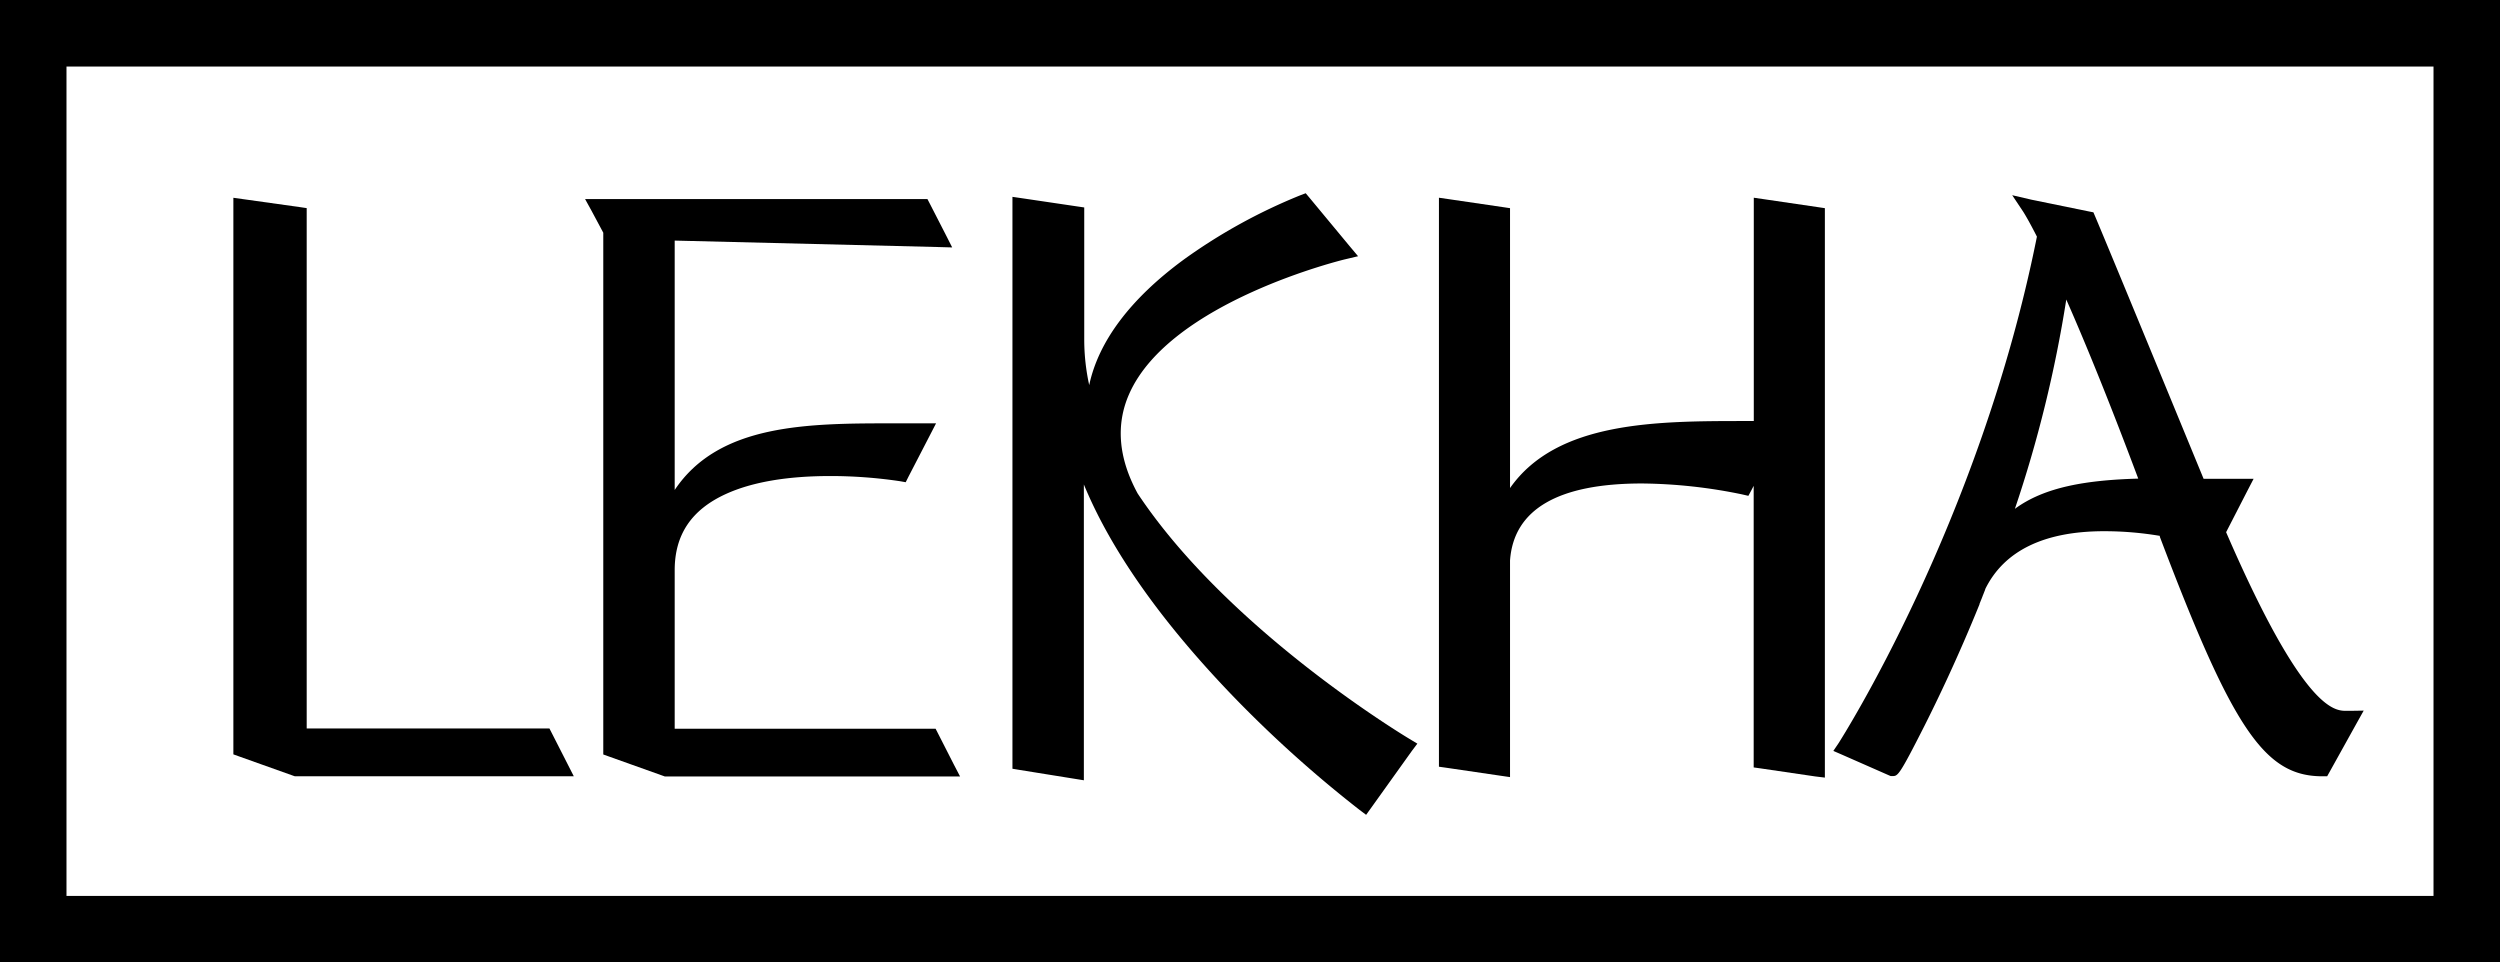 <svg xmlns="http://www.w3.org/2000/svg" viewBox="0 0 457.21 176.02"><title>Asset 3</title><g id="a5899b4b-4ef7-462a-8c77-75d3b03f7adf" data-name="Layer 2"><g id="edf337b2-d8a0-41ee-b91d-581788c63374" data-name="Layer 1"><polygon points="104.94 141.97 53.93 141.97 53.69 141.89 43.68 138.32 42.68 137.96 42.68 36.17 44.39 36.41 54.8 37.87 56.09 38.06 56.09 133.22 100.48 133.22 100.9 134.04 103.83 139.79 104.94 141.97"/><path d="M259.21,136l-1,1.33-7.47,10.44-.9,1.25-1.22-.92a221.46,221.46,0,0,1-23.33-21c-13-13.54-22.09-26.45-27.07-38.5v54.1l-1.74-.28-10.06-1.62-1.26-.21V36l1.72.25L197,37.75l1.29.19V62.23a39,39,0,0,0,.91,8.2c1.69-8,7.55-15.82,17.35-23a101.39,101.39,0,0,1,21.24-11.71l1-.38.69.82L246.81,45l1.56,1.86-2.36.56c-.32.07-32,7.75-39.48,24.58-2.51,5.63-2,11.78,1.54,18.27,16.76,25.21,49.4,44.68,49.73,44.88Z"/><path d="M175.58,142h-54l-.25-.09-10-3.57-1-.36V42.56l-2.14-4L107,36.4h62.61l.42.81L173,43l1.14,2.25-2.52-.07L123.39,44V89.61c8.14-12.19,24.46-12.19,40.3-12.19h7.5l-1.13,2.19-3.92,7.58-.5,1L164.56,88a86.68,86.68,0,0,0-12.74-.94c-7.89,0-14.31,1.11-19.08,3.29-6.29,2.88-9.35,7.44-9.35,13.93v29h47.72l.42.82,2.93,5.75Z"/><path d="M333.74,38.07V142.21L332,142l-10-1.47-1.28-.18V88.85l-.43.83-.54,1-1.13-.26a93.73,93.73,0,0,0-18.32-2c-15.36,0-23.48,4.74-24.14,14.09v3c0,11.47,0,23.07,0,34.88v1.73l-1.72-.25-10-1.47-1.28-.18V36.16l1.72.25,10,1.47,1.28.19V54.43c0,11.57,0,23.16,0,34.83C284.75,77,303,77,319.32,77h1.42V36.16l1.72.25,10,1.47Z"/><path d="M429.76,130h-.64c-2.15,0-7.85,0-22-32.67l3.9-7.59,1.13-2.18h-2.46c-2.27,0-4.51,0-6.69,0-16.21-39.4-19.81-47.95-19.84-48l-.31-.73-.77-.15-10.56-2.16L368,35.7l2,3s.86,1.31,2.52,4.58c-10.48,52.39-36,92.17-36.23,92.57l-1,1.48,1.61.7,8.59,3.78.29.12h.31c1,0,1.21,0,5.86-9.18,2.44-4.84,6.17-12.61,10.07-22.23l0,0,0-.08c.06-.13.18-.45.37-.91l.16-.41a1.2,1.2,0,0,0,.06-.17l.1-.24.16-.41.19-.48,0-.07c3.43-7,10.75-10.6,21.76-10.6A61.4,61.4,0,0,1,395,98l0,.06,0,.11c13.34,35.2,19.17,43.8,29.72,43.8h.88l.43-.77,5-9,1.25-2.24ZM391.05,87.53c-9.44.27-17.12,1.51-22.56,5.53a231.51,231.51,0,0,0,9.4-38.28C381.82,63.69,386.24,74.69,391.05,87.53Z"/><path d="M0,0V176H457.21V0ZM445.05,163.85H12.16V12.17H445.05Z"/></g></g></svg>